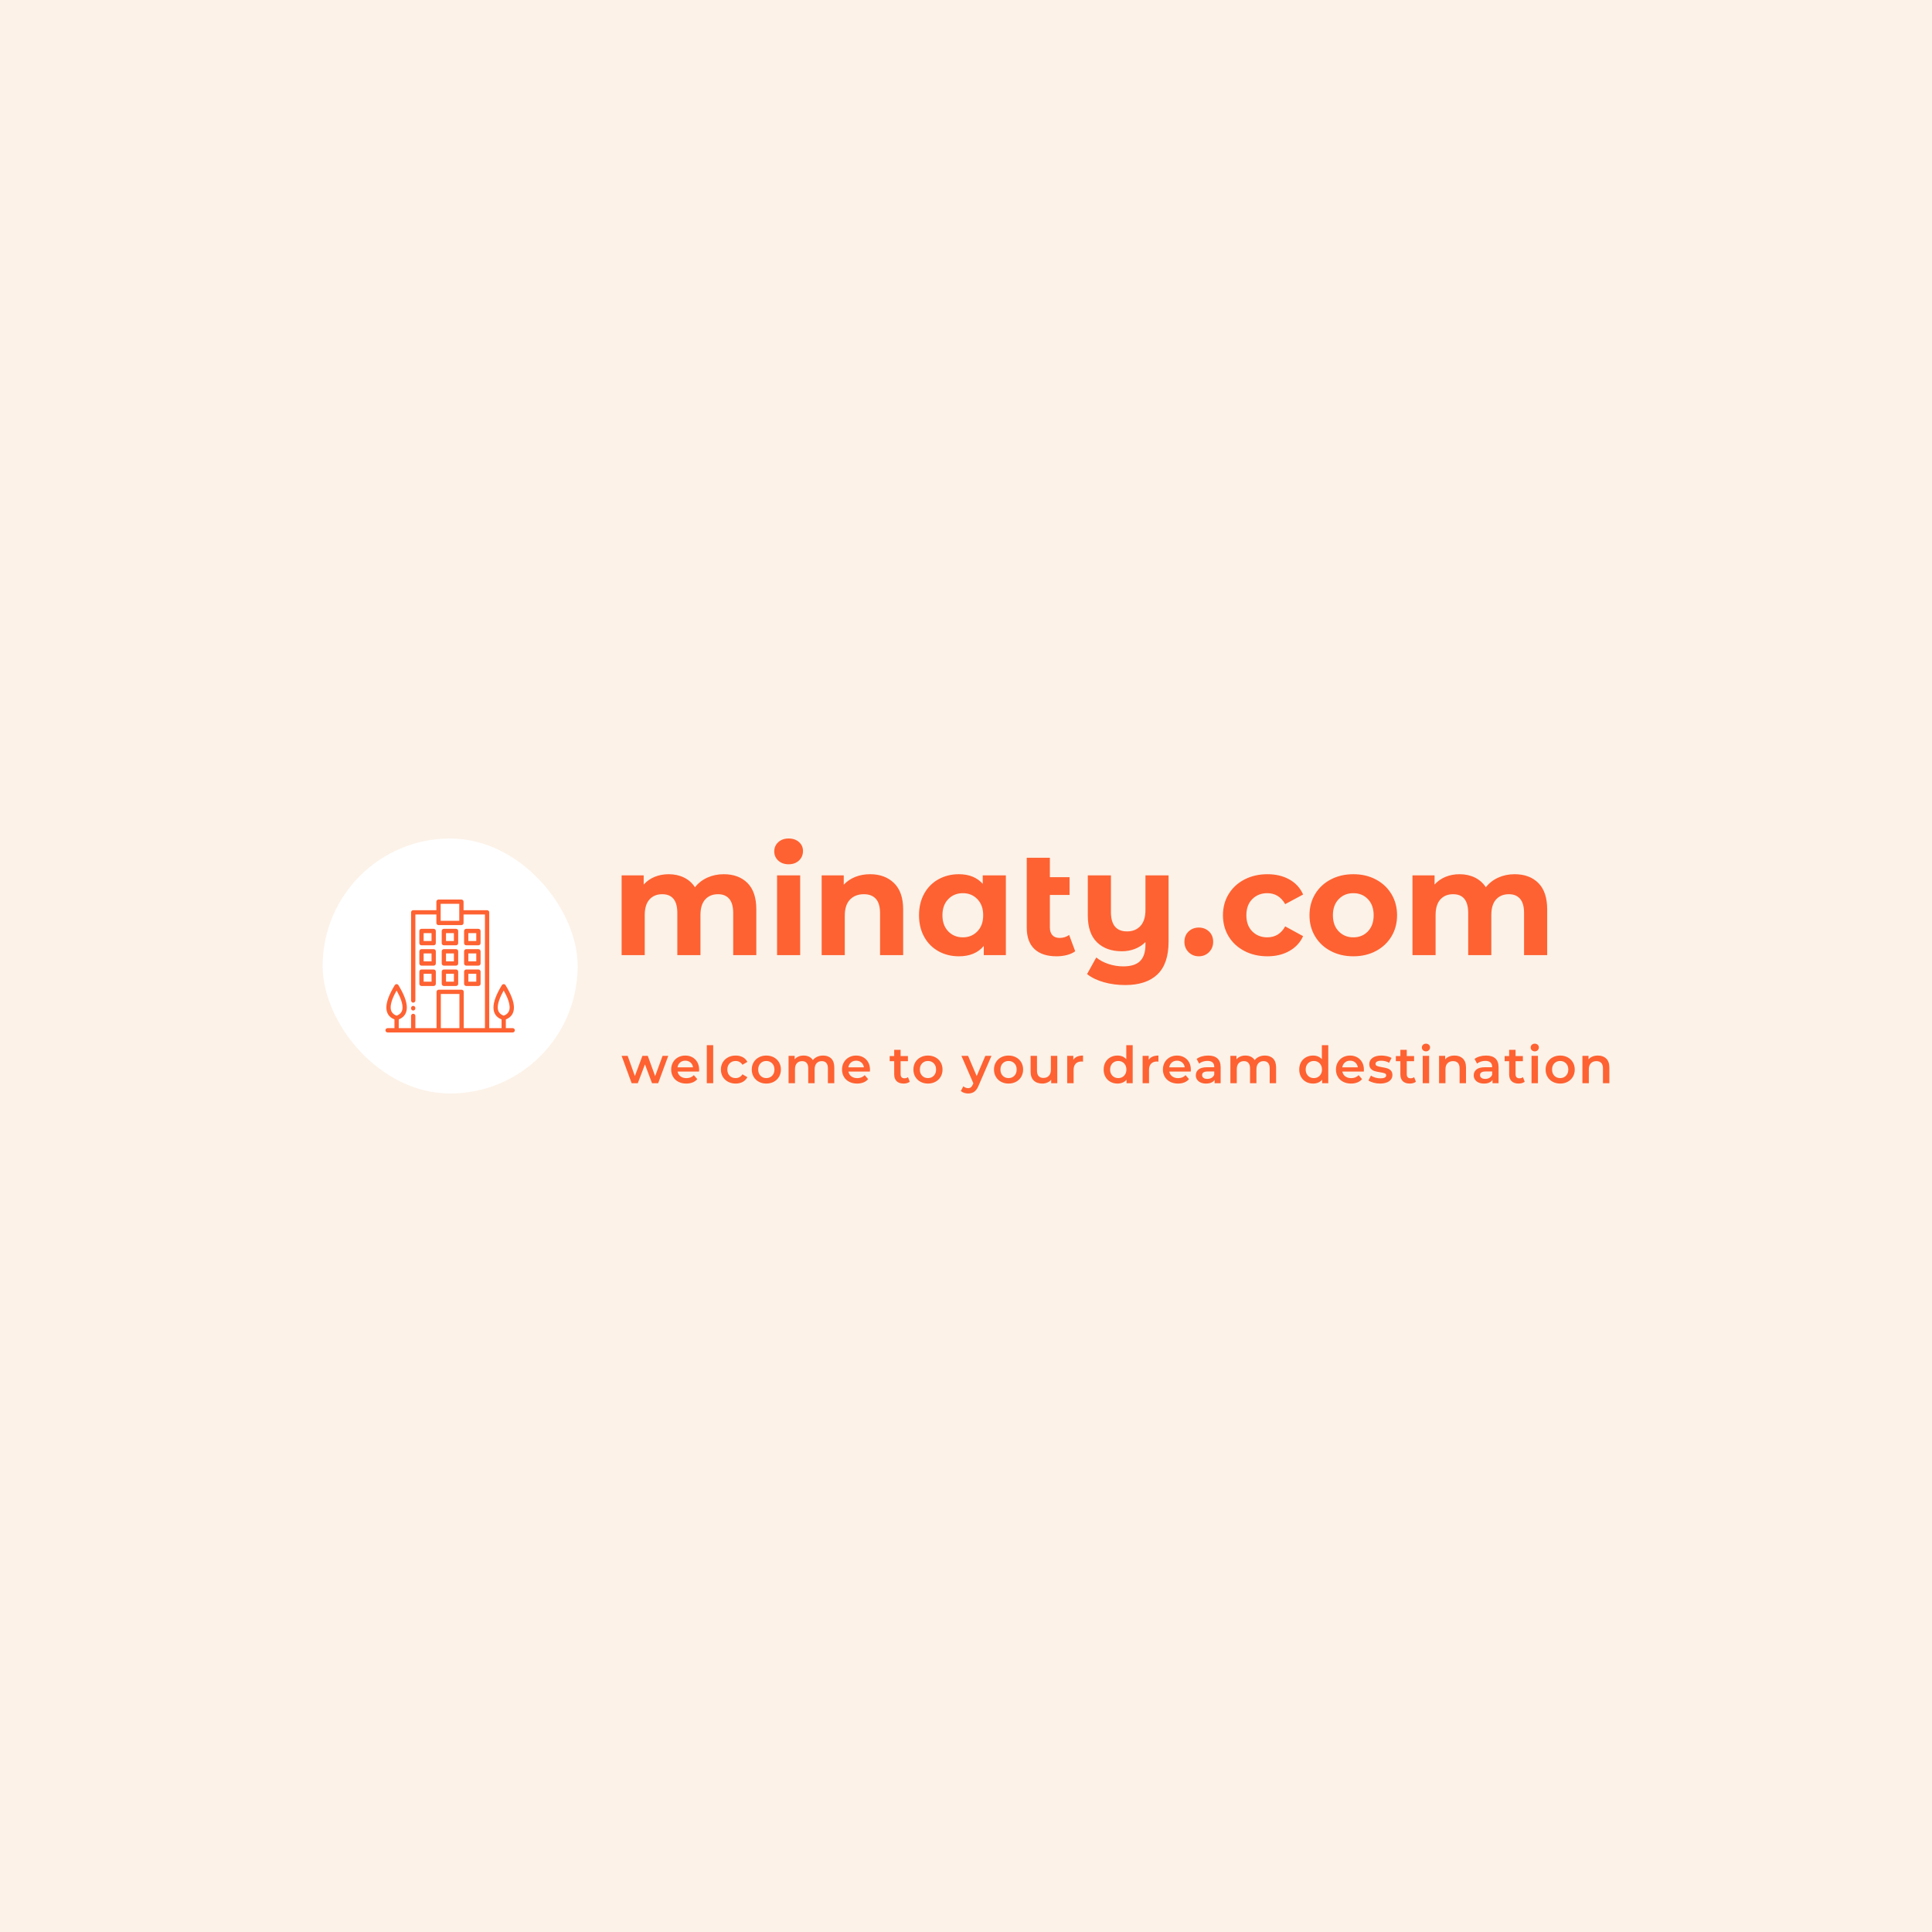 <svg version="1.1" preserveAspectRatio="none" xmlns="http://www.w3.org/2000/svg" width="500" height="500" viewBox="0 0 500 500"><rect width="100%" height="100%" fill="#FCF2E8" fill-opacity="1"/><svg viewBox="479.506 342.998 526.784 104.4" width="333" height="65.995" x="83.5px" y="217.002px" xmlns="http://www.w3.org/2000/svg" xmlns:xlink="http://www.w3.org/1999/xlink" preserveAspectRatio="none"><defs></defs><style>.aIptOCySncolors-3 {fill:#4348FF;fill-opacity:1;}.aIptOCySncolors-4 {fill:#FEA732;fill-opacity:1;}.aIptOCySncolors-5 {fill:#FF8965;fill-opacity:1;}.aIptOCySncolors-6 {fill:#FED532;fill-opacity:1;}.aIptOCySncolors-7 {fill:#C6CEFF;fill-opacity:1;}.companyName {fill:#FE6232;fill-opacity:1;}.icon1 {fill:#FE6232;fill-opacity:1;}.icon2 {fill:#9545ED;fill-opacity:1;}.icon3 {fill:#F41616;fill-opacity:1;}.icon3-str {stroke:#F41616;stroke-opacity:1;}.shape {fill:#FFFFFF;fill-opacity:1;}.shapeStroke-str {stroke:#FE6232;stroke-opacity:1;}.text {fill:#FE6232;fill-opacity:1;}</style><g opacity="1" transform="rotate(0 479.506 342.998)">
<svg width="104.4" height="104.4" x="479.506" y="342.998" version="1.1" preserveAspectRatio="none" viewBox="0 0 104.4 104.4">
  <defs><rect x="0" y="0" width="104.4" height="104.4" rx="150px" ry="150px" id="id-5kldYRpCP1729147302049"></rect></defs><use class="shape shapeStroke-str" style="stroke-width:0;" xlink:href="#id-5kldYRpCP1729147302049"></use>
</svg>
</g><g opacity="1" transform="rotate(0 505.212 367.998)">
<svg width="52.988" height="54.4" x="505.212" y="367.998" version="1.1" preserveAspectRatio="none" viewBox="4.708 3.508 90.578 92.992">
  <g transform="matrix(1 0 0 1 0 0)" class="icon1"><path d="m56.387 12.477v-5.977h-13.023v11.879h13.023zm29.59 74.914c-3.769-1.52-5.66-4.312-5.66-8.375 0-3.969 1.965-9.176 5.883-15.621 0.43-0.707 1.352-0.926 2.055-0.496 0.223 0.133 0.395 0.316 0.516 0.527 3.91 6.43 5.867 11.629 5.867 15.594 0 4.062-1.887 6.856-5.66 8.375v6.106h4.809c0.828 0 1.5 0.672 1.5 1.5s-0.672 1.5-1.5 1.5h-87.578c-0.828 0-1.5-0.672-1.5-1.5s0.672-1.5 1.5-1.5h4.812v-6.106c-3.769-1.52-5.66-4.312-5.66-8.375 0-3.969 1.965-9.176 5.883-15.621 0.43-0.707 1.352-0.926 2.055-0.496 0.223 0.133 0.395 0.316 0.516 0.527 3.91 6.43 5.867 11.629 5.867 15.594 0 4.062-1.887 6.856-5.66 8.375v6.106h8.629v-8.57c0-0.828 0.672-1.5 1.5-1.5 0.828 0 1.5 0.672 1.5 1.5v8.57h14.836v-25.406c0-0.828 0.672-1.5 1.5-1.5h16.023c0.828 0 1.5 0.672 1.5 1.5v25.406h14.836v-79.559h-14.961v5.941c0 0.828-0.672 1.5-1.5 1.5h-16.023c-0.828 0-1.5-0.672-1.5-1.5v-5.941h-14.711v60.219c0 0.828-0.672 1.5-1.5 1.5-0.828 0-1.5-0.672-1.5-1.5v-61.719c0-0.828 0.672-1.5 1.5-1.5h16.211v-5.938c0-0.828 0.672-1.5 1.5-1.5h16.023c0.828 0 1.5 0.672 1.5 1.5v5.938h16.461c0.828 0 1.5 0.672 1.5 1.5v81.059h8.633zm-2.66-8.375c0 2.816 1.387 4.731 4.16 5.742 2.773-1.012 4.16-2.93 4.16-5.742 0-2.992-1.387-6.953-4.16-11.883-2.773 4.93-4.16 8.895-4.16 11.883zm-74.957 0c0 2.816 1.387 4.731 4.16 5.742 2.773-1.012 4.16-2.93 4.16-5.742 0-2.992-1.387-6.953-4.16-11.883-2.773 4.93-4.16 8.895-4.16 11.883zm52.902-26.566h8.531c0.828 0 1.5 0.672 1.5 1.5v8.531c0 0.828-0.672 1.5-1.5 1.5h-8.531c-0.828 0-1.5-0.672-1.5-1.5v-8.531c0-0.828 0.672-1.5 1.5-1.5zm7.031 3h-5.531v5.531h5.531zm-22.688-3h8.531c0.828 0 1.5 0.672 1.5 1.5v8.531c0 0.828-0.672 1.5-1.5 1.5h-8.531c-0.828 0-1.5-0.672-1.5-1.5v-8.531c0-0.828 0.672-1.5 1.5-1.5zm7.031 3h-5.531v5.531h5.531zm-22.688-3h8.531c0.828 0 1.5 0.672 1.5 1.5v8.531c0 0.828-0.672 1.5-1.5 1.5h-8.531c-0.828 0-1.5-0.672-1.5-1.5v-8.531c0-0.828 0.672-1.5 1.5-1.5zm7.031 3h-5.531v5.531h5.531zm24.277-17.23h8.531c0.828 0 1.5 0.672 1.5 1.5v8.531c0 0.828-0.672 1.5-1.5 1.5h-8.531c-0.828 0-1.5-0.672-1.5-1.5v-8.531c0-0.828 0.672-1.5 1.5-1.5zm7.031 3h-5.531v5.531h5.531zm-22.688-3h8.531c0.828 0 1.5 0.672 1.5 1.5v8.531c0 0.828-0.672 1.5-1.5 1.5h-8.531c-0.828 0-1.5-0.672-1.5-1.5v-8.531c0-0.828 0.672-1.5 1.5-1.5zm7.031 3h-5.531v5.531h5.531zm-22.688-3h8.531c0.828 0 1.5 0.672 1.5 1.5v8.531c0 0.828-0.672 1.5-1.5 1.5h-8.531c-0.828 0-1.5-0.672-1.5-1.5v-8.531c0-0.828 0.672-1.5 1.5-1.5zm7.031 3h-5.531v5.531h5.531zm24.277-17.23h8.531c0.828 0 1.5 0.672 1.5 1.5v8.531c0 0.828-0.672 1.5-1.5 1.5h-8.531c-0.828 0-1.5-0.672-1.5-1.5v-8.531c0-0.828 0.672-1.5 1.5-1.5zm7.031 3h-5.531v5.531h5.531zm-22.688-3h8.531c0.828 0 1.5 0.672 1.5 1.5v8.531c0 0.828-0.672 1.5-1.5 1.5h-8.531c-0.828 0-1.5-0.672-1.5-1.5v-8.531c0-0.828 0.672-1.5 1.5-1.5zm7.031 3h-5.531v5.531h5.531zm-22.688-3h8.531c0.828 0 1.5 0.672 1.5 1.5v8.531c0 0.828-0.672 1.5-1.5 1.5h-8.531c-0.828 0-1.5-0.672-1.5-1.5v-8.531c0-0.828 0.672-1.5 1.5-1.5zm7.031 3h-5.531v5.531h5.531zm19.527 42.605h-13.023v23.906h13.023zm-30.859 10.074c0 0.828-0.672 1.5-1.5 1.5s-1.5-0.672-1.5-1.5v-0.246c0-0.828 0.672-1.5 1.5-1.5s1.5 0.672 1.5 1.5z"></path></g>
</svg>
</g><g opacity="1" transform="rotate(0 601.906 426.998)">
<svg width="404.384" height="20.4" x="601.906" y="426.998" version="1.1" preserveAspectRatio="none" viewBox="0.16 -30.88 771.68 38.92">
  <g transform="matrix(1 0 0 1 0 0)" class="text"><path id="id-6izo4zJp33" d="M32.16-21.36L36.60-21.36L28.72 0L23.92 0L18.40-14.72L12.80 0L8 0L0.16-21.36L4.88-21.36L10.52-5.60L16.40-21.36L20.60-21.36L26.36-5.52L32.16-21.36Z M60.72-10.56Q60.72-10.04 60.64-9.08L60.64-9.08L43.88-9.08Q44.32-6.72 46.18-5.34Q48.04-3.96 50.80-3.96L50.80-3.96Q54.32-3.96 56.60-6.28L56.60-6.28L59.28-3.20Q57.84-1.48 55.64-0.60Q53.44 0.28 50.68 0.28L50.68 0.28Q47.16 0.28 44.48-1.12Q41.80-2.52 40.34-5.02Q38.88-7.52 38.88-10.68L38.88-10.68Q38.88-13.80 40.30-16.30Q41.72-18.80 44.24-20.20Q46.76-21.60 49.92-21.60L49.92-21.60Q53.04-21.60 55.50-20.22Q57.96-18.84 59.34-16.34Q60.72-13.84 60.72-10.56L60.72-10.56ZM49.92-17.60Q47.52-17.60 45.86-16.18Q44.20-14.76 43.84-12.40L43.84-12.40L55.96-12.40Q55.64-14.72 54-16.16Q52.36-17.60 49.92-17.60L49.92-17.60Z M66.72 0L66.72-29.68L71.72-29.68L71.72 0L66.72 0Z M89.28 0.28Q85.96 0.28 83.32-1.12Q80.68-2.52 79.20-5.02Q77.72-7.52 77.72-10.68L77.72-10.68Q77.72-13.84 79.20-16.32Q80.68-18.80 83.30-20.20Q85.92-21.60 89.28-21.60L89.28-21.60Q92.44-21.60 94.82-20.32Q97.20-19.04 98.40-16.64L98.40-16.64L94.56-14.40Q93.64-15.88 92.26-16.62Q90.88-17.36 89.24-17.36L89.24-17.36Q86.44-17.36 84.60-15.54Q82.76-13.72 82.76-10.68L82.76-10.68Q82.76-7.64 84.58-5.82Q86.40-4 89.24-4L89.24-4Q90.88-4 92.26-4.74Q93.64-5.48 94.56-6.96L94.56-6.96L98.40-4.72Q97.16-2.32 94.78-1.02Q92.40 0.28 89.28 0.28L89.28 0.28Z M113.20 0.28Q109.96 0.28 107.36-1.12Q104.76-2.52 103.30-5.02Q101.84-7.52 101.84-10.68L101.84-10.68Q101.84-13.84 103.30-16.32Q104.76-18.80 107.36-20.20Q109.96-21.60 113.20-21.60L113.20-21.60Q116.48-21.60 119.08-20.20Q121.68-18.80 123.14-16.32Q124.60-13.84 124.60-10.68L124.60-10.68Q124.60-7.52 123.14-5.02Q121.68-2.52 119.08-1.12Q116.48 0.28 113.20 0.28L113.20 0.28ZM113.20-4Q115.96-4 117.76-5.84Q119.56-7.68 119.56-10.68L119.56-10.68Q119.56-13.68 117.76-15.52Q115.96-17.36 113.20-17.36L113.20-17.36Q110.44-17.36 108.66-15.52Q106.88-13.68 106.88-10.68L106.88-10.68Q106.88-7.68 108.66-5.84Q110.44-4 113.20-4L113.20-4Z M157.56-21.60Q161.60-21.60 163.96-19.26Q166.32-16.92 166.32-12.24L166.32-12.24L166.32 0L161.32 0L161.32-11.60Q161.32-14.40 160.08-15.82Q158.84-17.24 156.52-17.24L156.52-17.24Q154-17.24 152.48-15.58Q150.96-13.92 150.96-10.84L150.96-10.84L150.96 0L145.96 0L145.96-11.60Q145.96-14.40 144.72-15.82Q143.48-17.24 141.16-17.24L141.16-17.24Q138.60-17.24 137.10-15.60Q135.60-13.96 135.60-10.84L135.60-10.84L135.60 0L130.60 0L130.60-21.36L135.36-21.36L135.36-18.64Q136.56-20.08 138.36-20.84Q140.16-21.60 142.36-21.60L142.36-21.60Q144.76-21.60 146.62-20.70Q148.48-19.80 149.56-18.04L149.56-18.04Q150.88-19.72 152.96-20.66Q155.04-21.60 157.56-21.60L157.56-21.60Z M194.20-10.56Q194.20-10.04 194.12-9.08L194.12-9.08L177.36-9.08Q177.80-6.72 179.66-5.34Q181.52-3.96 184.28-3.96L184.28-3.96Q187.80-3.96 190.08-6.28L190.08-6.28L192.76-3.20Q191.32-1.48 189.12-0.60Q186.92 0.28 184.16 0.28L184.16 0.28Q180.64 0.28 177.96-1.12Q175.28-2.52 173.82-5.02Q172.36-7.52 172.36-10.68L172.36-10.68Q172.36-13.80 173.78-16.30Q175.20-18.80 177.72-20.20Q180.24-21.60 183.40-21.60L183.40-21.60Q186.52-21.60 188.98-20.22Q191.44-18.84 192.82-16.34Q194.20-13.84 194.20-10.56L194.20-10.56ZM183.40-17.60Q181.00-17.60 179.34-16.18Q177.68-14.76 177.32-12.40L177.32-12.40L189.44-12.40Q189.12-14.72 187.48-16.16Q185.84-17.60 183.40-17.60L183.40-17.60Z M223.88-4.72L225.28-1.16Q224.40-0.44 223.14-0.08Q221.88 0.28 220.48 0.28L220.48 0.28Q216.96 0.28 215.04-1.56Q213.12-3.40 213.12-6.92L213.12-6.92L213.12-17.20L209.60-17.20L209.60-21.20L213.12-21.20L213.12-26.08L218.12-26.08L218.12-21.20L223.84-21.20L223.84-17.20L218.12-17.20L218.12-7.04Q218.12-5.48 218.88-4.66Q219.64-3.84 221.08-3.84L221.08-3.84Q222.76-3.84 223.88-4.72L223.88-4.72Z M239.48 0.28Q236.24 0.28 233.64-1.12Q231.04-2.52 229.58-5.02Q228.12-7.52 228.12-10.68L228.12-10.68Q228.12-13.84 229.58-16.32Q231.04-18.80 233.64-20.20Q236.24-21.60 239.48-21.60L239.48-21.60Q242.76-21.60 245.36-20.20Q247.96-18.80 249.42-16.32Q250.88-13.84 250.88-10.68L250.88-10.68Q250.88-7.52 249.42-5.02Q247.96-2.52 245.36-1.12Q242.76 0.28 239.48 0.28L239.48 0.28ZM239.48-4Q242.24-4 244.04-5.84Q245.84-7.68 245.84-10.68L245.84-10.68Q245.84-13.68 244.04-15.52Q242.24-17.36 239.48-17.36L239.48-17.36Q236.72-17.36 234.94-15.52Q233.16-13.68 233.16-10.68L233.16-10.68Q233.16-7.68 234.94-5.84Q236.72-4 239.48-4L239.48-4Z M284.32-21.36L289.12-21.36L279.12 1.72Q277.72 5.20 275.72 6.62Q273.72 8.04 270.88 8.04L270.88 8.04Q269.28 8.04 267.72 7.52Q266.16 7 265.16 6.08L265.16 6.08L267.16 2.40Q267.88 3.08 268.86 3.48Q269.84 3.88 270.84 3.88L270.84 3.88Q272.16 3.88 273.02 3.20Q273.88 2.52 274.60 0.92L274.60 0.92L274.96 0.08L265.64-21.36L270.84-21.36L277.56-5.56L284.32-21.36Z M302.44 0.28Q299.20 0.28 296.60-1.12Q294.00-2.52 292.54-5.02Q291.08-7.52 291.08-10.68L291.08-10.68Q291.08-13.84 292.54-16.32Q294.00-18.80 296.60-20.20Q299.20-21.60 302.44-21.60L302.44-21.60Q305.72-21.60 308.32-20.20Q310.92-18.80 312.38-16.32Q313.84-13.84 313.84-10.68L313.84-10.68Q313.84-7.52 312.38-5.02Q310.92-2.52 308.32-1.12Q305.72 0.28 302.44 0.28L302.44 0.28ZM302.44-4Q305.20-4 307.00-5.84Q308.80-7.68 308.80-10.68L308.80-10.68Q308.80-13.68 307.00-15.52Q305.20-17.36 302.44-17.36L302.44-17.36Q299.68-17.36 297.90-15.52Q296.12-13.68 296.12-10.68L296.12-10.68Q296.12-7.68 297.90-5.84Q299.68-4 302.44-4L302.44-4Z M335.52-21.36L340.52-21.36L340.52 0L335.76 0L335.76-2.72Q334.56-1.28 332.76-0.50Q330.96 0.28 328.88 0.28L328.88 0.28Q324.60 0.28 322.14-2.10Q319.68-4.48 319.68-9.16L319.68-9.16L319.68-21.36L324.68-21.36L324.68-9.84Q324.68-6.96 325.98-5.54Q327.28-4.12 329.68-4.12L329.68-4.12Q332.36-4.12 333.94-5.78Q335.52-7.44 335.52-10.56L335.52-10.56L335.52-21.36Z M353.04-18.24Q355.20-21.60 360.64-21.60L360.64-21.60L360.64-16.84Q360.00-16.96 359.48-16.96L359.48-16.96Q356.56-16.96 354.92-15.26Q353.28-13.56 353.28-10.36L353.28-10.36L353.28 0L348.28 0L348.28-21.36L353.04-21.36L353.04-18.24Z M394.44-29.68L399.44-29.68L399.44 0L394.64 0L394.64-2.76Q393.40-1.24 391.58-0.48Q389.76 0.28 387.56 0.28L387.56 0.28Q384.48 0.28 382.02-1.08Q379.56-2.44 378.16-4.94Q376.76-7.44 376.76-10.68L376.76-10.68Q376.76-13.92 378.16-16.40Q379.56-18.88 382.02-20.24Q384.48-21.60 387.56-21.60L387.56-21.60Q389.68-21.60 391.44-20.88Q393.20-20.16 394.44-18.72L394.44-18.72L394.44-29.68ZM388.16-4Q389.96-4 391.40-4.82Q392.84-5.64 393.68-7.16Q394.52-8.68 394.52-10.68L394.52-10.68Q394.52-12.68 393.68-14.20Q392.84-15.72 391.40-16.54Q389.96-17.36 388.16-17.36L388.16-17.36Q386.36-17.36 384.92-16.54Q383.48-15.72 382.64-14.20Q381.80-12.68 381.80-10.68L381.80-10.68Q381.80-8.68 382.64-7.16Q383.48-5.64 384.92-4.82Q386.36-4 388.16-4L388.16-4Z M411.96-18.24Q414.12-21.60 419.56-21.60L419.56-21.60L419.56-16.84Q418.92-16.96 418.40-16.96L418.40-16.96Q415.48-16.96 413.84-15.26Q412.20-13.56 412.20-10.36L412.20-10.36L412.20 0L407.20 0L407.20-21.36L411.96-21.36L411.96-18.24Z M444.88-10.56Q444.88-10.04 444.80-9.08L444.80-9.08L428.04-9.08Q428.48-6.72 430.34-5.34Q432.20-3.96 434.96-3.96L434.96-3.96Q438.48-3.96 440.76-6.28L440.76-6.28L443.44-3.20Q442.00-1.48 439.80-0.60Q437.60 0.28 434.84 0.28L434.84 0.28Q431.32 0.28 428.64-1.12Q425.96-2.52 424.50-5.02Q423.04-7.52 423.04-10.68L423.04-10.68Q423.04-13.80 424.46-16.30Q425.88-18.80 428.40-20.20Q430.92-21.60 434.08-21.60L434.08-21.60Q437.20-21.60 439.66-20.22Q442.12-18.84 443.50-16.34Q444.88-13.84 444.88-10.56L444.88-10.56ZM434.08-17.60Q431.68-17.60 430.02-16.18Q428.36-14.76 428.00-12.40L428.00-12.40L440.12-12.40Q439.80-14.72 438.16-16.16Q436.52-17.60 434.08-17.60L434.08-17.60Z M458.44-21.60Q463.16-21.60 465.66-19.34Q468.16-17.08 468.16-12.52L468.16-12.52L468.16 0L463.44 0L463.44-2.60Q462.52-1.20 460.82-0.46Q459.12 0.28 456.72 0.28L456.72 0.28Q454.32 0.28 452.52-0.54Q450.72-1.36 449.74-2.82Q448.76-4.28 448.76-6.12L448.76-6.12Q448.76-9 450.90-10.74Q453.04-12.48 457.64-12.48L457.64-12.48L463.16-12.48L463.16-12.80Q463.16-15.04 461.82-16.24Q460.48-17.44 457.84-17.44L457.84-17.44Q456.04-17.44 454.30-16.88Q452.56-16.32 451.36-15.32L451.36-15.32L449.40-18.96Q451.08-20.24 453.44-20.92Q455.80-21.60 458.44-21.60L458.44-21.60ZM457.76-3.36Q459.64-3.36 461.10-4.22Q462.56-5.08 463.16-6.68L463.16-6.68L463.16-9.16L458.00-9.16Q453.68-9.16 453.68-6.32L453.68-6.32Q453.68-4.96 454.76-4.16Q455.84-3.36 457.76-3.36L457.76-3.36Z M502.72-21.60Q506.76-21.60 509.12-19.26Q511.48-16.92 511.48-12.24L511.48-12.24L511.48 0L506.48 0L506.48-11.60Q506.48-14.40 505.24-15.82Q504.00-17.24 501.68-17.24L501.68-17.24Q499.16-17.24 497.64-15.58Q496.12-13.92 496.12-10.84L496.12-10.84L496.12 0L491.12 0L491.12-11.60Q491.12-14.40 489.88-15.82Q488.64-17.24 486.32-17.24L486.32-17.24Q483.76-17.24 482.26-15.60Q480.76-13.96 480.76-10.84L480.76-10.84L480.76 0L475.76 0L475.76-21.36L480.52-21.36L480.52-18.64Q481.72-20.08 483.52-20.84Q485.32-21.60 487.52-21.60L487.52-21.60Q489.92-21.60 491.78-20.70Q493.64-19.80 494.72-18.04L494.72-18.04Q496.04-19.72 498.12-20.66Q500.20-21.60 502.72-21.60L502.72-21.60Z M547.24-29.68L552.24-29.68L552.24 0L547.44 0L547.44-2.76Q546.20-1.24 544.38-0.48Q542.56 0.28 540.36 0.28L540.36 0.28Q537.28 0.28 534.82-1.08Q532.36-2.44 530.96-4.94Q529.56-7.44 529.56-10.68L529.56-10.68Q529.56-13.92 530.96-16.40Q532.36-18.88 534.82-20.24Q537.28-21.60 540.36-21.60L540.36-21.60Q542.48-21.60 544.24-20.88Q546.00-20.16 547.24-18.72L547.24-18.72L547.24-29.68ZM540.96-4Q542.76-4 544.20-4.82Q545.64-5.64 546.48-7.16Q547.32-8.68 547.32-10.68L547.32-10.68Q547.32-12.68 546.48-14.20Q545.64-15.72 544.20-16.54Q542.76-17.36 540.96-17.36L540.96-17.36Q539.16-17.36 537.72-16.54Q536.28-15.72 535.44-14.20Q534.60-12.68 534.60-10.68L534.60-10.68Q534.60-8.68 535.44-7.16Q536.28-5.64 537.72-4.82Q539.16-4 540.96-4L540.96-4Z M580.08-10.56Q580.08-10.04 580.00-9.08L580.00-9.08L563.24-9.08Q563.68-6.72 565.54-5.34Q567.40-3.96 570.16-3.96L570.16-3.96Q573.68-3.96 575.96-6.28L575.96-6.28L578.64-3.20Q577.20-1.48 575.00-0.60Q572.80 0.28 570.04 0.28L570.04 0.28Q566.52 0.28 563.84-1.12Q561.16-2.52 559.70-5.02Q558.24-7.52 558.24-10.68L558.24-10.68Q558.24-13.80 559.66-16.30Q561.08-18.80 563.60-20.20Q566.12-21.60 569.28-21.60L569.28-21.60Q572.40-21.60 574.86-20.22Q577.32-18.84 578.70-16.34Q580.08-13.84 580.08-10.56L580.08-10.56ZM569.28-17.60Q566.88-17.60 565.22-16.18Q563.56-14.76 563.20-12.40L563.20-12.40L575.32-12.40Q575.00-14.72 573.36-16.16Q571.72-17.60 569.28-17.60L569.28-17.60Z M592.68 0.28Q590.08 0.28 587.60-0.40Q585.12-1.08 583.64-2.12L583.64-2.12L585.56-5.92Q587-4.96 589.02-4.38Q591.04-3.80 593-3.80L593-3.80Q597.48-3.80 597.48-6.16L597.48-6.16Q597.48-7.28 596.34-7.72Q595.20-8.16 592.68-8.56L592.68-8.56Q590.04-8.96 588.38-9.48Q586.72-10 585.50-11.30Q584.28-12.60 584.28-14.92L584.28-14.92Q584.28-17.96 586.82-19.78Q589.36-21.60 593.68-21.60L593.68-21.60Q595.88-21.60 598.08-21.10Q600.28-20.60 601.68-19.76L601.68-19.76L599.76-15.96Q597.04-17.56 593.64-17.56L593.64-17.56Q591.44-17.56 590.30-16.90Q589.16-16.24 589.16-15.16L589.16-15.16Q589.16-13.96 590.38-13.46Q591.60-12.96 594.16-12.52L594.16-12.52Q596.72-12.12 598.36-11.60Q600-11.08 601.18-9.84Q602.36-8.60 602.36-6.32L602.36-6.32Q602.36-3.32 599.76-1.52Q597.16 0.28 592.68 0.28L592.68 0.28Z M619.32-4.72L620.72-1.16Q619.84-0.44 618.58-0.08Q617.32 0.28 615.92 0.28L615.92 0.28Q612.40 0.28 610.48-1.56Q608.56-3.40 608.56-6.92L608.56-6.92L608.56-17.20L605.04-17.20L605.04-21.20L608.56-21.20L608.56-26.08L613.56-26.08L613.56-21.20L619.28-21.20L619.28-17.20L613.56-17.20L613.56-7.04Q613.56-5.48 614.32-4.66Q615.08-3.84 616.52-3.84L616.52-3.84Q618.20-3.84 619.32-4.72L619.32-4.72Z M626.04 0L626.04-21.36L631.04-21.36L631.04 0L626.04 0ZM628.56-24.88Q627.20-24.88 626.28-25.74Q625.36-26.60 625.36-27.88L625.36-27.88Q625.36-29.16 626.28-30.02Q627.20-30.88 628.56-30.88L628.56-30.88Q629.92-30.88 630.84-30.06Q631.76-29.24 631.76-28L631.76-28Q631.76-26.68 630.86-25.78Q629.96-24.88 628.56-24.88L628.56-24.88Z M650.92-21.60Q654.96-21.60 657.40-19.24Q659.84-16.88 659.84-12.24L659.84-12.24L659.84 0L654.84 0L654.84-11.60Q654.84-14.40 653.52-15.82Q652.20-17.24 649.76-17.24L649.76-17.24Q647.00-17.24 645.40-15.58Q643.80-13.92 643.80-10.80L643.80-10.80L643.80 0L638.80 0L638.80-21.36L643.56-21.36L643.56-18.60Q644.80-20.08 646.68-20.84Q648.56-21.60 650.92-21.60L650.92-21.60Z M675.56-21.60Q680.28-21.60 682.78-19.34Q685.28-17.08 685.28-12.52L685.28-12.52L685.28 0L680.56 0L680.56-2.60Q679.64-1.20 677.94-0.46Q676.24 0.28 673.84 0.28L673.84 0.28Q671.44 0.28 669.64-0.54Q667.84-1.36 666.86-2.82Q665.88-4.28 665.88-6.12L665.88-6.12Q665.88-9 668.02-10.74Q670.16-12.48 674.76-12.48L674.76-12.48L680.28-12.48L680.28-12.80Q680.28-15.04 678.94-16.24Q677.60-17.44 674.96-17.44L674.96-17.44Q673.16-17.44 671.42-16.88Q669.68-16.32 668.48-15.32L668.48-15.32L666.52-18.96Q668.20-20.24 670.56-20.92Q672.92-21.60 675.56-21.60L675.56-21.60ZM674.88-3.36Q676.76-3.36 678.22-4.22Q679.68-5.08 680.28-6.68L680.28-6.68L680.28-9.16L675.12-9.16Q670.80-9.16 670.80-6.32L670.80-6.32Q670.80-4.96 671.88-4.16Q672.96-3.36 674.88-3.36L674.88-3.36Z M704.32-4.72L705.72-1.16Q704.84-0.44 703.58-0.08Q702.32 0.28 700.92 0.28L700.92 0.28Q697.40 0.28 695.48-1.56Q693.56-3.40 693.56-6.92L693.56-6.92L693.56-17.20L690.04-17.20L690.04-21.20L693.56-21.20L693.56-26.08L698.56-26.08L698.56-21.20L704.28-21.20L704.28-17.20L698.56-17.20L698.56-7.04Q698.56-5.48 699.32-4.66Q700.08-3.84 701.52-3.84L701.52-3.84Q703.20-3.84 704.32-4.72L704.32-4.72Z M711.04 0L711.04-21.36L716.04-21.36L716.04 0L711.04 0ZM713.56-24.88Q712.20-24.88 711.28-25.74Q710.36-26.60 710.36-27.88L710.36-27.88Q710.36-29.16 711.28-30.02Q712.20-30.88 713.56-30.88L713.56-30.88Q714.92-30.88 715.84-30.06Q716.76-29.24 716.76-28L716.76-28Q716.76-26.68 715.86-25.78Q714.96-24.88 713.56-24.88L713.56-24.88Z M733.40 0.28Q730.16 0.28 727.56-1.12Q724.96-2.52 723.50-5.02Q722.04-7.52 722.04-10.68L722.04-10.68Q722.04-13.84 723.50-16.32Q724.96-18.80 727.56-20.20Q730.16-21.60 733.40-21.60L733.40-21.60Q736.68-21.60 739.28-20.20Q741.88-18.80 743.34-16.32Q744.80-13.84 744.80-10.68L744.80-10.68Q744.80-7.52 743.34-5.02Q741.88-2.52 739.28-1.12Q736.68 0.28 733.40 0.28L733.40 0.28ZM733.40-4Q736.16-4 737.96-5.84Q739.76-7.68 739.76-10.68L739.76-10.68Q739.76-13.68 737.96-15.52Q736.16-17.36 733.40-17.36L733.40-17.36Q730.64-17.36 728.86-15.52Q727.08-13.68 727.08-10.68L727.08-10.68Q727.08-7.68 728.86-5.84Q730.64-4 733.40-4L733.40-4Z M762.92-21.60Q766.96-21.60 769.40-19.24Q771.84-16.88 771.84-12.24L771.84-12.24L771.84 0L766.84 0L766.84-11.60Q766.84-14.40 765.52-15.82Q764.20-17.24 761.76-17.24L761.76-17.24Q759.00-17.24 757.40-15.58Q755.80-13.92 755.80-10.80L755.80-10.80L755.80 0L750.80 0L750.80-21.36L755.56-21.36L755.56-18.60Q756.80-20.08 758.68-20.84Q760.56-21.60 762.92-21.60L762.92-21.60Z"/></g>
</svg>
</g><g opacity="1" transform="rotate(0 601.906 342.998)">
<svg width="378.93" height="60" x="601.906" y="342.998" version="1.1" preserveAspectRatio="none" viewBox="2.88 -31.48 249.84 39.56">
  <g transform="matrix(1 0 0 1 0 0)" class="companyName"><path id="id-D6z1nYkh10" d="M30.44-21.84Q34.48-21.84 36.86-19.46Q39.24-17.08 39.24-12.32L39.24-12.32L39.24 0L33 0L33-11.36Q33-13.92 31.94-15.18Q30.88-16.44 28.92-16.44L28.92-16.44Q26.72-16.44 25.44-15.02Q24.16-13.60 24.16-10.80L24.16-10.80L24.16 0L17.92 0L17.92-11.36Q17.92-16.44 13.84-16.44L13.84-16.44Q11.68-16.44 10.40-15.02Q9.12-13.60 9.12-10.80L9.12-10.80L9.12 0L2.88 0L2.88-21.52L8.84-21.52L8.84-19.04Q10.04-20.40 11.78-21.12Q13.52-21.84 15.60-21.84L15.60-21.84Q17.88-21.84 19.72-20.94Q21.56-20.04 22.68-18.32L22.68-18.32Q24-20 26.02-20.92Q28.04-21.84 30.44-21.84L30.44-21.84Z M44.84 0L44.84-21.52L51.08-21.52L51.08 0L44.84 0ZM47.96-24.52Q46.24-24.52 45.16-25.52Q44.08-26.52 44.08-28L44.08-28Q44.08-29.48 45.16-30.48Q46.24-31.48 47.96-31.48L47.96-31.48Q49.68-31.48 50.76-30.52Q51.84-29.56 51.84-28.12L51.84-28.12Q51.84-26.56 50.76-25.54Q49.68-24.52 47.96-24.52L47.96-24.52Z M69.96-21.84Q73.96-21.84 76.42-19.44Q78.88-17.04 78.88-12.32L78.88-12.32L78.88 0L72.64 0L72.64-11.36Q72.64-13.92 71.52-15.18Q70.40-16.44 68.28-16.44L68.28-16.44Q65.92-16.44 64.52-14.98Q63.12-13.52 63.12-10.64L63.12-10.64L63.12 0L56.88 0L56.88-21.52L62.84-21.52L62.84-19Q64.08-20.36 65.92-21.10Q67.76-21.84 69.96-21.84L69.96-21.84Z M100.36-21.52L106.60-21.52L106.60 0L100.64 0L100.64-2.48Q98.32 0.32 93.92 0.32L93.92 0.32Q90.88 0.32 88.42-1.04Q85.96-2.40 84.56-4.92Q83.16-7.44 83.16-10.76L83.16-10.76Q83.16-14.08 84.56-16.60Q85.96-19.12 88.42-20.48Q90.88-21.84 93.92-21.84L93.92-21.84Q98.04-21.84 100.36-19.24L100.36-19.24L100.36-21.52ZM95-4.80Q97.36-4.80 98.92-6.42Q100.48-8.04 100.48-10.76L100.48-10.76Q100.48-13.48 98.92-15.10Q97.36-16.72 95-16.72L95-16.72Q92.60-16.72 91.04-15.10Q89.48-13.48 89.48-10.76L89.48-10.76Q89.48-8.04 91.04-6.42Q92.60-4.80 95-4.80L95-4.80Z M123.68-5.44L125.32-1.04Q124.40-0.36 123.06-0.02Q121.72 0.32 120.28 0.32L120.28 0.32Q116.40 0.32 114.32-1.64Q112.24-3.60 112.24-7.40L112.24-7.40L112.24-26.28L118.48-26.28L118.48-21.04L123.80-21.04L123.80-16.24L118.48-16.24L118.48-7.48Q118.48-6.12 119.16-5.38Q119.84-4.64 121.12-4.64L121.12-4.64Q122.56-4.64 123.68-5.44L123.68-5.44Z M144.28-21.52L150.52-21.52L150.52-3.60Q150.52 2.32 147.52 5.20Q144.52 8.08 138.80 8.08L138.80 8.08Q135.76 8.08 133.06 7.32Q130.36 6.56 128.52 5.12L128.52 5.12L131 0.64Q132.36 1.76 134.32 2.40Q136.28 3.04 138.28 3.04L138.28 3.04Q141.40 3.04 142.84 1.60Q144.28 0.16 144.28-2.80L144.28-2.80L144.28-3.52Q143.08-2.32 141.44-1.68Q139.80-1.04 137.92-1.04L137.92-1.04Q133.68-1.04 131.20-3.46Q128.72-5.88 128.72-10.72L128.72-10.72L128.72-21.52L134.96-21.52L134.96-11.64Q134.96-6.40 139.32-6.40L139.32-6.40Q141.56-6.40 142.92-7.86Q144.28-9.32 144.28-12.20L144.28-12.20L144.28-21.52Z M158.68 0.32Q157.04 0.32 155.92-0.80Q154.80-1.92 154.80-3.60L154.80-3.60Q154.80-5.32 155.92-6.38Q157.04-7.44 158.68-7.44L158.68-7.44Q160.32-7.44 161.44-6.38Q162.56-5.32 162.56-3.60L162.56-3.60Q162.56-1.92 161.44-0.80Q160.32 0.32 158.68 0.32L158.68 0.32Z M177.20 0.32Q173.76 0.32 171.02-1.10Q168.28-2.52 166.74-5.04Q165.20-7.56 165.20-10.76L165.20-10.76Q165.20-13.96 166.74-16.48Q168.28-19 171.02-20.42Q173.76-21.84 177.20-21.84L177.20-21.84Q180.60-21.84 183.14-20.42Q185.68-19 186.84-16.36L186.84-16.36L182-13.76Q180.32-16.72 177.16-16.72L177.16-16.72Q174.72-16.72 173.12-15.12Q171.52-13.52 171.52-10.76L171.52-10.76Q171.52-8 173.12-6.40Q174.72-4.80 177.16-4.80L177.16-4.80Q180.36-4.80 182-7.76L182-7.76L186.84-5.12Q185.68-2.56 183.14-1.12Q180.60 0.32 177.20 0.32L177.20 0.32Z M200.40 0.32Q197 0.32 194.30-1.10Q191.60-2.52 190.08-5.04Q188.56-7.56 188.56-10.76L188.56-10.76Q188.56-13.96 190.08-16.48Q191.60-19 194.30-20.42Q197-21.84 200.40-21.84L200.40-21.84Q203.80-21.84 206.48-20.42Q209.16-19 210.68-16.48Q212.20-13.96 212.20-10.76L212.20-10.76Q212.20-7.56 210.68-5.04Q209.16-2.52 206.48-1.10Q203.80 0.32 200.40 0.32L200.40 0.32ZM200.40-4.80Q202.80-4.80 204.34-6.42Q205.88-8.04 205.88-10.76L205.88-10.76Q205.88-13.48 204.34-15.10Q202.80-16.72 200.40-16.72L200.40-16.72Q198-16.72 196.44-15.10Q194.88-13.48 194.88-10.76L194.88-10.76Q194.88-8.04 196.44-6.42Q198-4.80 200.40-4.80L200.40-4.80Z M243.92-21.84Q247.96-21.84 250.34-19.46Q252.72-17.08 252.72-12.32L252.72-12.32L252.72 0L246.48 0L246.48-11.36Q246.48-13.92 245.42-15.18Q244.36-16.44 242.40-16.44L242.40-16.44Q240.20-16.44 238.92-15.02Q237.64-13.60 237.64-10.80L237.64-10.80L237.64 0L231.40 0L231.40-11.36Q231.40-16.44 227.32-16.44L227.32-16.44Q225.16-16.44 223.88-15.02Q222.60-13.60 222.60-10.80L222.60-10.80L222.60 0L216.36 0L216.36-21.52L222.32-21.52L222.32-19.04Q223.52-20.40 225.26-21.12Q227-21.84 229.08-21.84L229.08-21.84Q231.36-21.84 233.20-20.94Q235.04-20.04 236.16-18.32L236.16-18.32Q237.48-20 239.50-20.92Q241.52-21.84 243.92-21.84L243.92-21.84Z"/></g>
</svg>
</g></svg></svg>